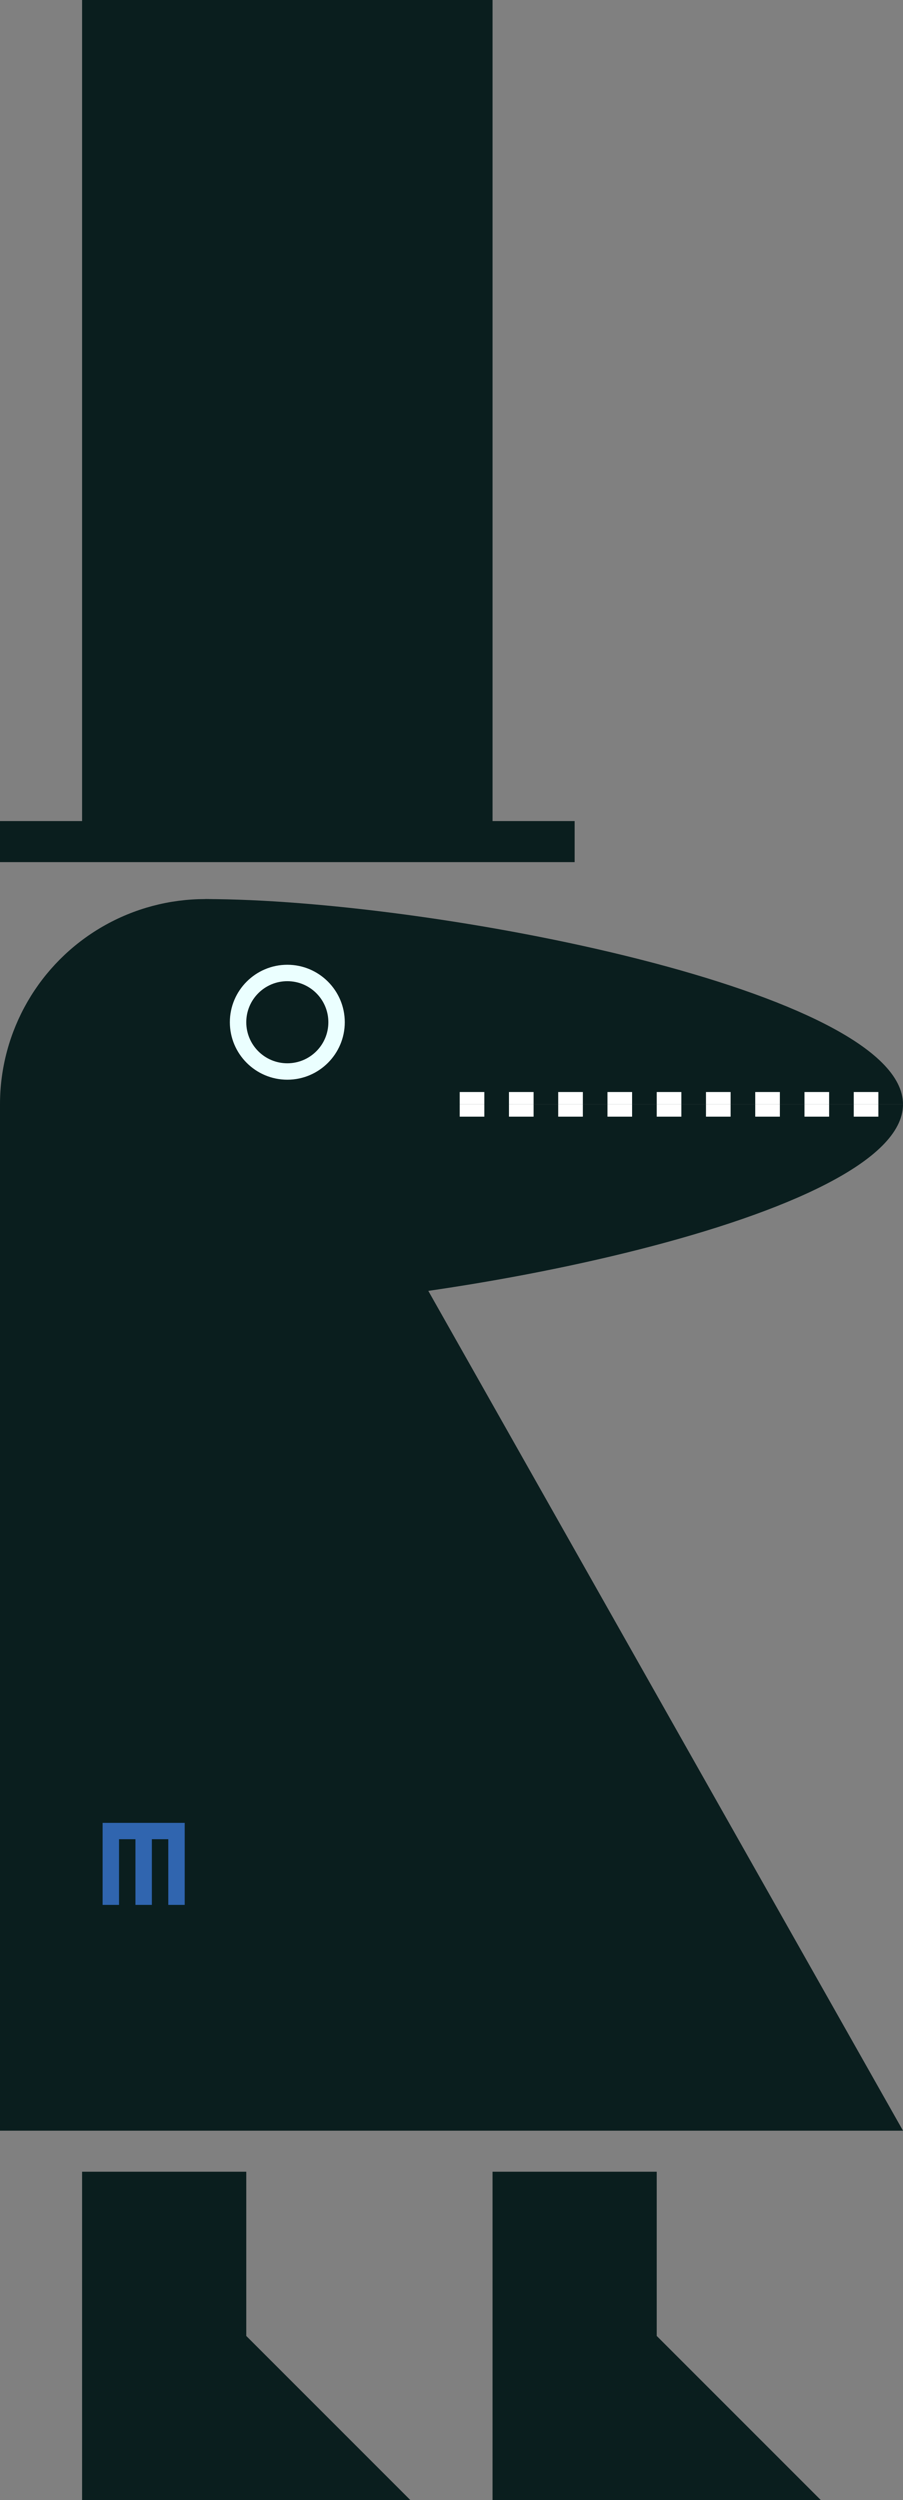 <?xml version="1.0" encoding="utf-8"?>
<!-- Generator: Adobe Illustrator 16.0.0, SVG Export Plug-In . SVG Version: 6.00 Build 0)  -->
<!DOCTYPE svg PUBLIC "-//W3C//DTD SVG 1.0//EN" "http://www.w3.org/TR/2001/REC-SVG-20010904/DTD/svg10.dtd">
<svg version="1.0" id="F1" xmlns="http://www.w3.org/2000/svg" xmlns:xlink="http://www.w3.org/1999/xlink" x="0px" y="0px"
	 width="220px" height="609px" viewBox="0 0 220 609" enable-background="new 0 0 220 609" xml:space="preserve">
<rect x="0" y="0" width="220" height="609" fill="#808080" stroke="none"/>
<g>
	<path fill="#0A1E1E" d="M135.016,239H85c-6.278,8.356-10,18.743-10,30s3.722,21.644,10,30h50.016
		C128.731,290.645,125,280.262,125,269S128.731,247.355,135.016,239z"/>
	<g>
		<path fill="#0A1E1E" d="M50,319c55.229,0,170-22.386,170-50H50V319z"/>
		<path fill="#FFFFFF" d="M148,272h6v-3h-6V272z M136,272h6v-3h-6V272z M124,272h6v-3h-6V272z M112,272h6v-3h-6V272z M172,272h6v-3
			h-6V272z M196,272h6v-3h-6V272z M208,269v3h6v-3H208z M160,272h6v-3h-6V272z M184,272h6v-3h-6V272z"/>
	</g>
	<g>
		<path fill="#0A1E1E" d="M50,219c55.229,0,170,22.386,170,50H50V219z"/>
		<path fill="#FFFFFF" d="M148,269h6v-3h-6V269z M136,269h6v-3h-6V269z M124,269h6v-3h-6V269z M112,269h6v-3h-6V269z M172,269h6v-3
			h-6V269z M196,269h6v-3h-6V269z M214,269v-3h-6v3H214z M160,269h6v-3h-6V269z M184,269h6v-3h-6V269z"/>
	</g>
	<polygon fill="#0A1E1E" points="104.295,314.34 104.295,314.34 220,519 0,519 0,314.34 0,269 	"/>
	<polygon fill="#0A1E1E" points="60,569 60,529 20,529 20,609 100,609 	"/>
	<polygon fill="#0A1E1E" points="160,569 160,529 120,529 120,609 200,609 	"/>
	<polygon fill="#0A1E1E" points="120,200 120,0 20,0 20,200 0,200 0,210 140,210 140,200 	"/>
	<circle fill="#0A1E1E" cx="50" cy="269" r="50"/>
	<g>
		<path fill="#EBFFFF" d="M70,266c-9.374,0-17-7.626-17-17s7.626-17,17-17s17,7.626,17,17S79.374,266,70,266z"/>
		<path fill="#0A1E1E" d="M70,235c7.72,0,14,6.28,14,14s-6.28,14-14,14s-14-6.28-14-14S62.28,235,70,235 M70,229
			c-11.046,0-20,8.954-20,20s8.954,20,20,20c11.045,0,20-8.954,20-20S81.045,229,70,229L70,229z"/>
	</g>
	<circle fill="#0A1E1E" cx="70" cy="249" r="10"/>
	<g>
		<g>
			<polygon fill="#3065AF" points="25,444 25,464 29,464 29,448 33,448 33,464 37,464 37,448 41,448 41,464 45,464 45,444 			"/>
		</g>
		<rect x="20" y="394" fill="#0A1E1E" width="25" height="50"/>
	</g>
</g>
</svg>
